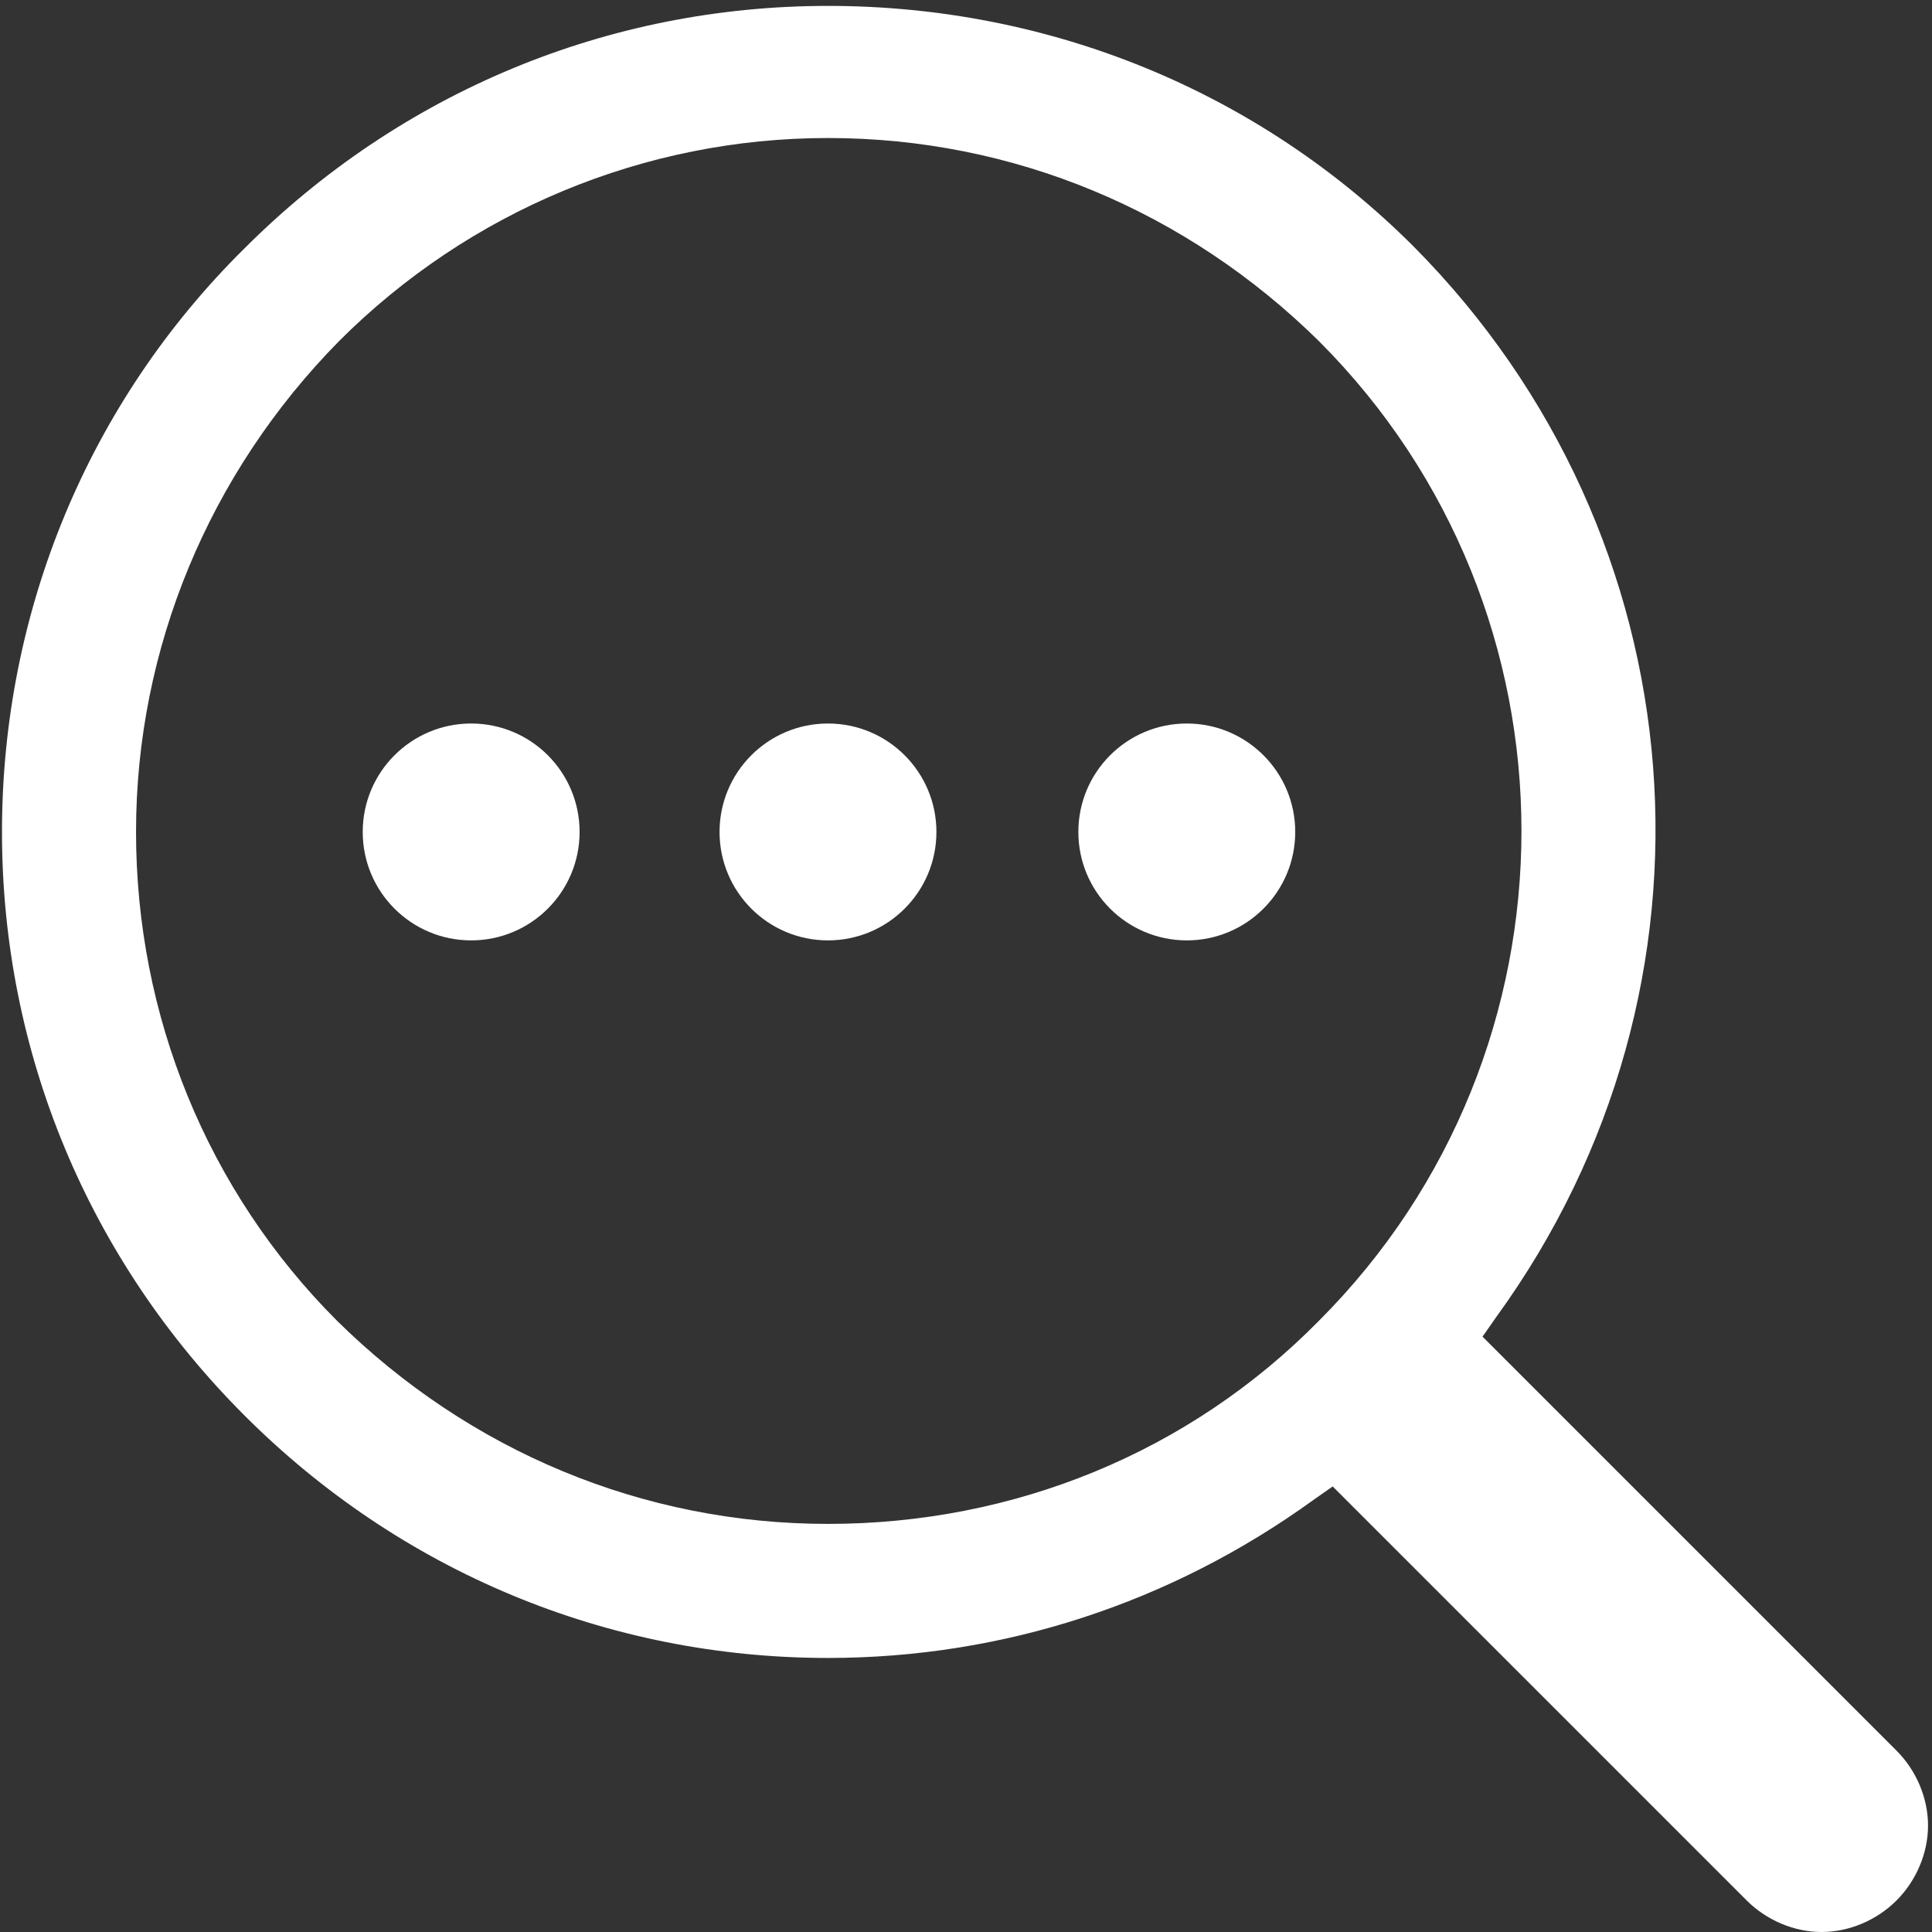 <?xml version="1.0" encoding="UTF-8"?>
<svg width="39px" height="39px" viewBox="0 0 39 39" version="1.1" xmlns="http://www.w3.org/2000/svg" xmlns:xlink="http://www.w3.org/1999/xlink">
    <rect x="0" y="0" width="39" height="39" fill="#333333" stroke="none"/>
    <!-- Generator: Sketch 58 (84663) - https://sketch.com -->
    <title>noun_searching_1018653</title>
    <desc>Created with Sketch.</desc>
    <g id="DESKTOP" stroke="none" stroke-width="1" fill="none" fill-rule="evenodd">
        <g id="Home-Banner---Logado" transform="translate(-232, -717)" fill="#FFFFFF" fill-rule="nonzero">
            <g id="Group-7" transform="translate(220, 686)">
                <g id="Group-2" transform="translate(12, 27)">
                    <g id="noun_searching_1018653" transform="translate(0, 4)">
                        <circle id="Oval" cx="23.957" cy="16.794" r="2.189"></circle>
                        <circle id="Oval" cx="16.714" cy="16.794" r="2.189"></circle>
                        <circle id="Oval" cx="9.511" cy="16.794" r="2.189"></circle>
                        <path d="M16.714,0.119 C12.257,0.119 8.079,1.87 4.935,5.014 C1.791,8.118 0.04,12.337 0.04,16.794 C0.04,21.251 1.791,25.43 4.935,28.573 C8.079,31.717 12.257,33.468 16.714,33.468 C20.256,33.468 23.639,32.354 26.504,30.285 L26.902,30.006 L26.982,30.086 L35.259,38.363 C35.657,38.761 36.214,39 36.771,39 C37.329,39 37.886,38.761 38.284,38.363 C38.682,37.965 38.92,37.408 38.92,36.851 C38.92,36.294 38.682,35.737 38.284,35.339 L29.927,26.982 L30.205,26.584 C35.06,19.898 34.344,10.824 28.534,4.974 C25.39,1.831 21.171,0.119 16.714,0.119 Z M26.623,26.663 C23.997,29.33 20.455,30.762 16.714,30.762 C12.973,30.762 9.471,29.29 6.805,26.663 C4.179,24.037 2.746,20.495 2.746,16.794 C2.746,13.093 4.218,9.551 6.845,6.885 C9.471,4.258 13.013,2.786 16.714,2.786 C20.455,2.786 23.957,4.258 26.623,6.885 C32.076,12.337 32.076,21.211 26.623,26.663 Z" id="Shape"></path>
                    </g>
                </g>
            </g>
        </g>
    </g>
</svg>